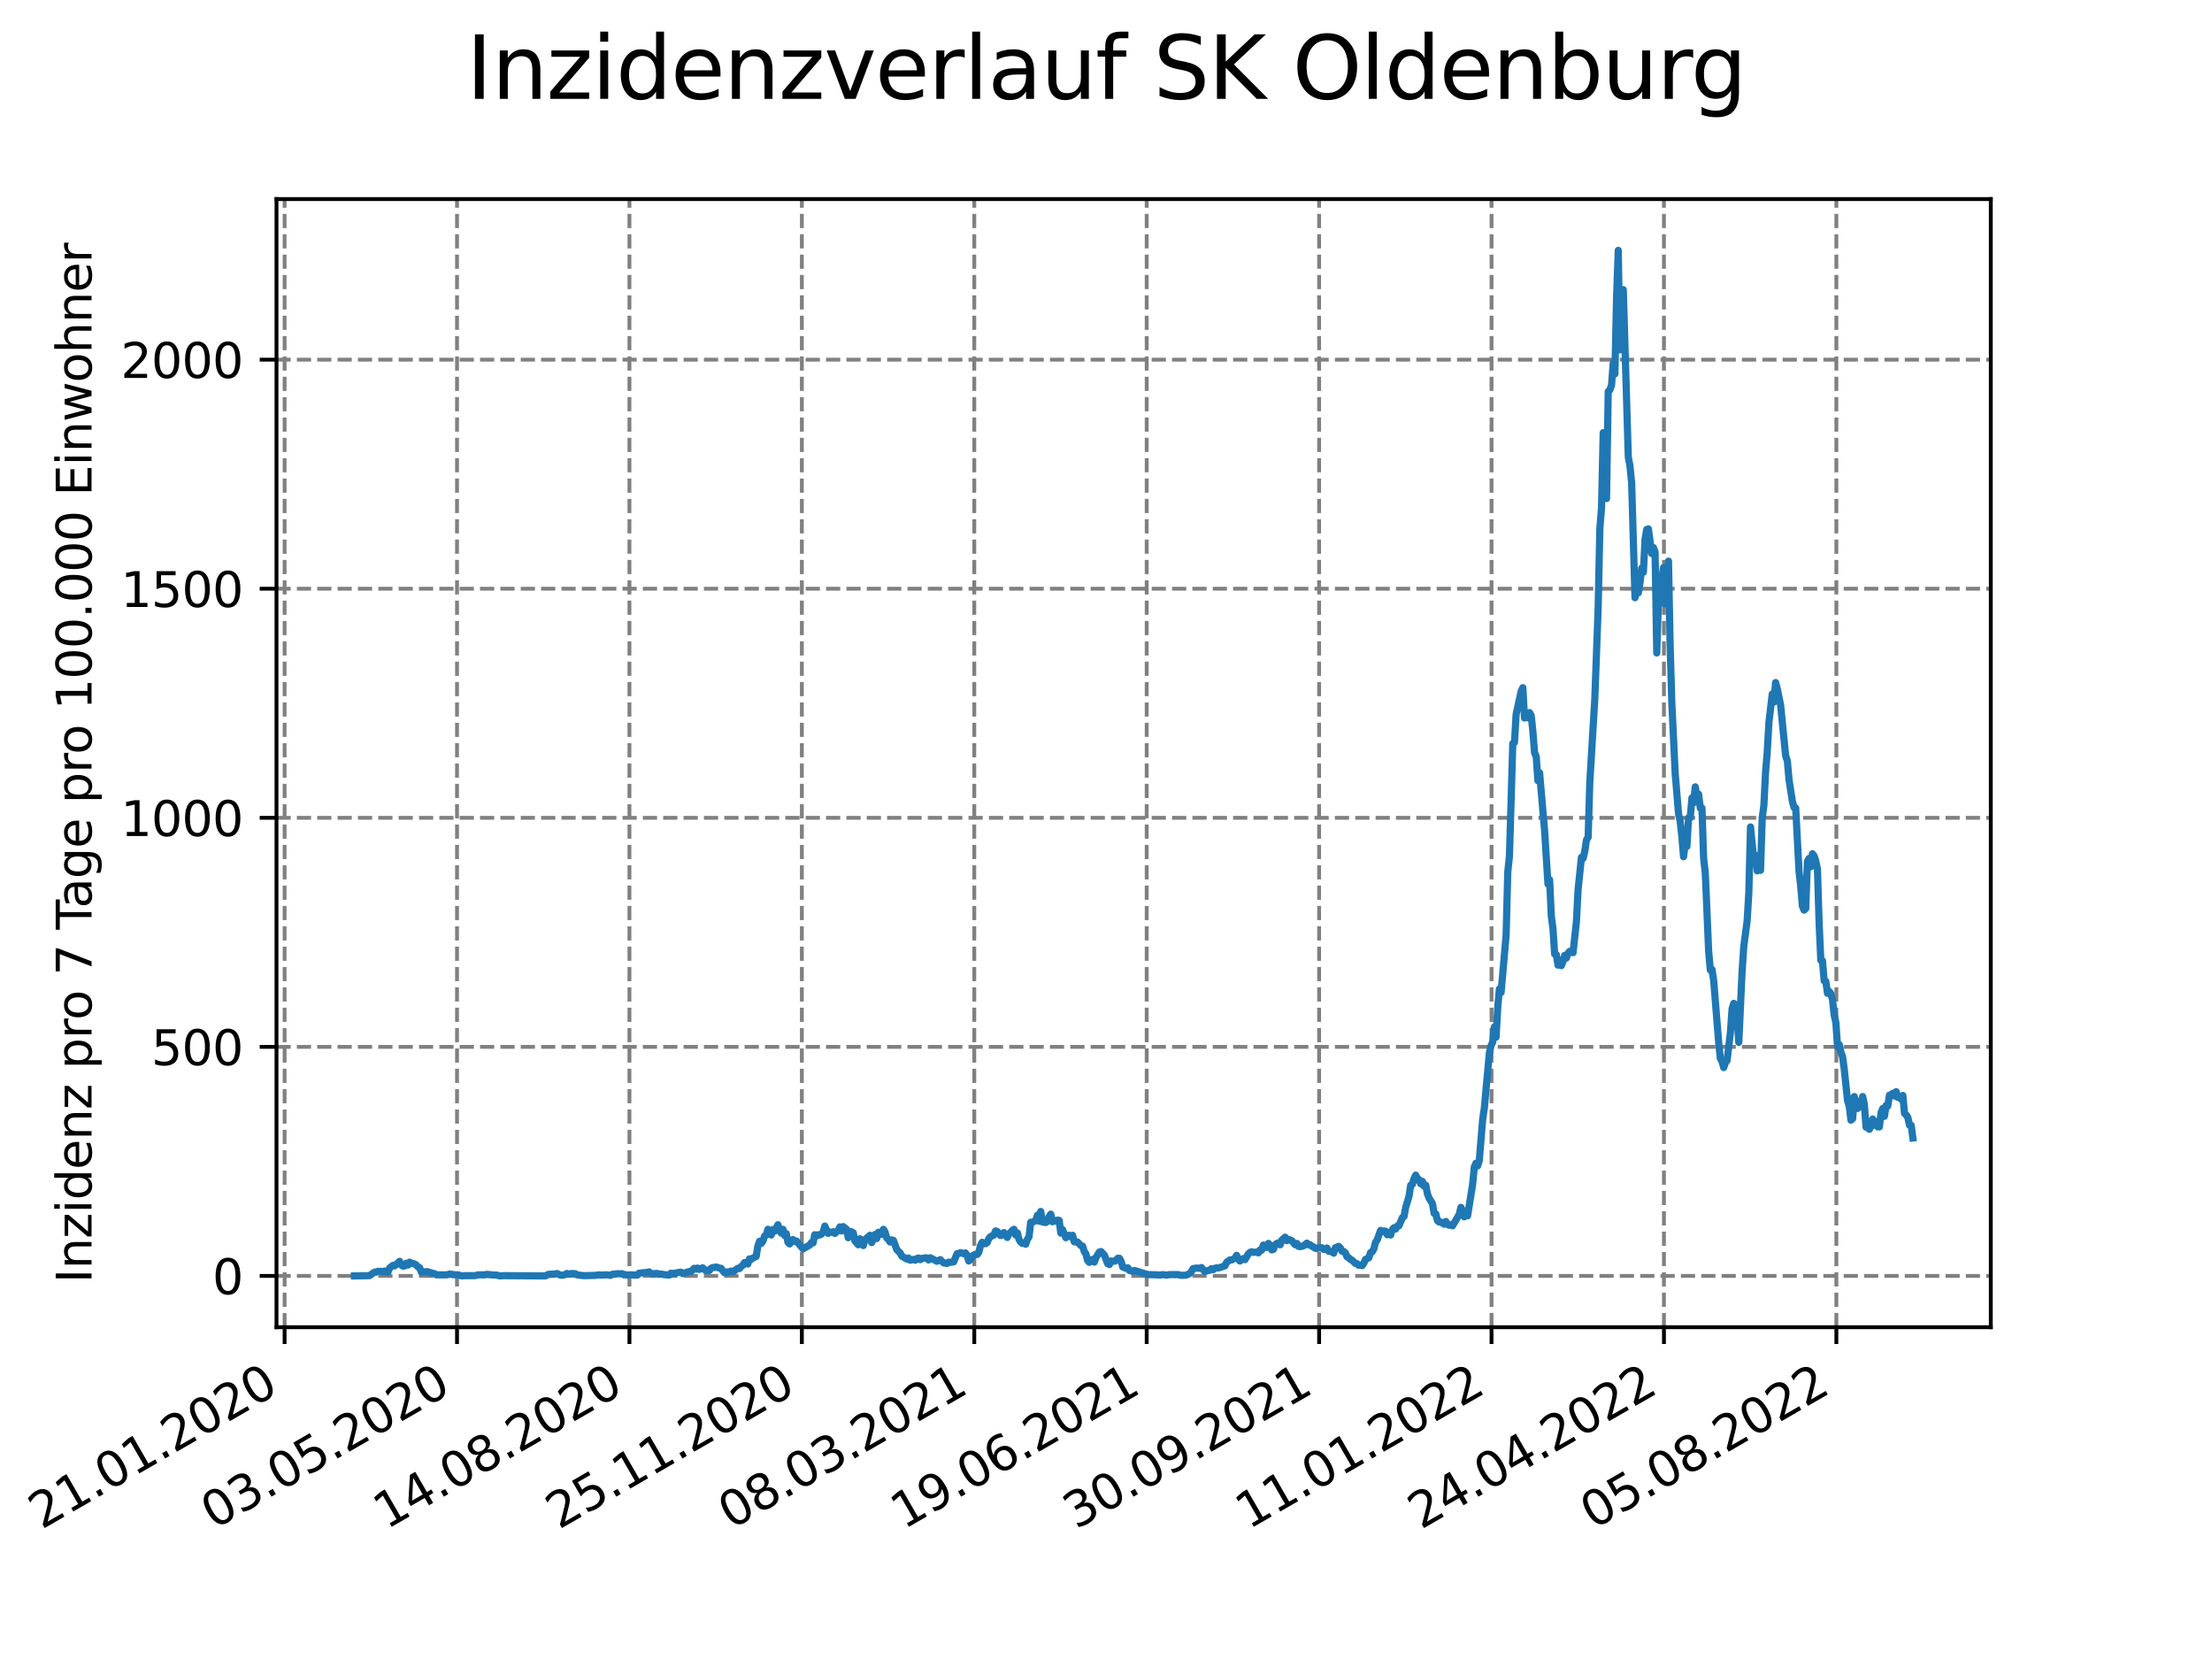 <?xml version="1.0" encoding="utf-8" standalone="no"?>
<!DOCTYPE svg PUBLIC "-//W3C//DTD SVG 1.1//EN"
  "http://www.w3.org/Graphics/SVG/1.1/DTD/svg11.dtd">
<svg xmlns:xlink="http://www.w3.org/1999/xlink" width="460.8pt" height="345.6pt" viewBox="0 0 460.8 345.6" xmlns="http://www.w3.org/2000/svg" version="1.1">
 <defs>
  <style type="text/css">*{stroke-linejoin: round; stroke-linecap: butt}</style>
 </defs>
 <g id="figure_1">
  <g id="patch_1">
   <path d="M 0 345.6 
L 460.8 345.6 
L 460.8 0 
L 0 0 
z
" style="fill: #ffffff"/>
  </g>
  <g id="axes_1">
   <g id="patch_2">
    <path d="M 57.6 276.48 
L 414.72 276.48 
L 414.72 41.472 
L 57.6 41.472 
z
" style="fill: #ffffff"/>
   </g>
   <g id="matplotlib.axis_1">
    <g id="xtick_1">
     <g id="line2d_1">
      <path d="M 59.288 276.48 
L 59.288 41.472 
" clip-path="url(#p165f1dd148)" style="fill: none; stroke-dasharray: 2.96,1.28; stroke-dashoffset: 0; stroke: #808080; stroke-width: 0.8"/>
     </g>
     <g id="line2d_2">
      <defs>
       <path id="md7898041f5" d="M 0 0 
L 0 3.5 
" style="stroke: #000000; stroke-width: 0.8"/>
      </defs>
      <g>
       <use xlink:href="#md7898041f5" x="59.288" y="276.48" style="stroke: #000000; stroke-width: 0.8"/>
      </g>
     </g>
     <g id="text_1">
      <!-- 21.01.2020 -->
      <g transform="translate(8.663 318.689) rotate(-30) scale(0.1 -0.1)">
       <defs>
        <path id="DejaVuSans-32" d="M 1228 531 
L 3431 531 
L 3431 0 
L 469 0 
L 469 531 
Q 828 903 1448 1529 
Q 2069 2156 2228 2338 
Q 2531 2678 2651 2914 
Q 2772 3150 2772 3378 
Q 2772 3750 2511 3984 
Q 2250 4219 1831 4219 
Q 1534 4219 1204 4116 
Q 875 4013 500 3803 
L 500 4441 
Q 881 4594 1212 4672 
Q 1544 4750 1819 4750 
Q 2544 4750 2975 4387 
Q 3406 4025 3406 3419 
Q 3406 3131 3298 2873 
Q 3191 2616 2906 2266 
Q 2828 2175 2409 1742 
Q 1991 1309 1228 531 
z
" transform="scale(0.016)"/>
        <path id="DejaVuSans-31" d="M 794 531 
L 1825 531 
L 1825 4091 
L 703 3866 
L 703 4441 
L 1819 4666 
L 2450 4666 
L 2450 531 
L 3481 531 
L 3481 0 
L 794 0 
L 794 531 
z
" transform="scale(0.016)"/>
        <path id="DejaVuSans-2e" d="M 684 794 
L 1344 794 
L 1344 0 
L 684 0 
L 684 794 
z
" transform="scale(0.016)"/>
        <path id="DejaVuSans-30" d="M 2034 4250 
Q 1547 4250 1301 3770 
Q 1056 3291 1056 2328 
Q 1056 1369 1301 889 
Q 1547 409 2034 409 
Q 2525 409 2770 889 
Q 3016 1369 3016 2328 
Q 3016 3291 2770 3770 
Q 2525 4250 2034 4250 
z
M 2034 4750 
Q 2819 4750 3233 4129 
Q 3647 3509 3647 2328 
Q 3647 1150 3233 529 
Q 2819 -91 2034 -91 
Q 1250 -91 836 529 
Q 422 1150 422 2328 
Q 422 3509 836 4129 
Q 1250 4750 2034 4750 
z
" transform="scale(0.016)"/>
       </defs>
       <use xlink:href="#DejaVuSans-32"/>
       <use xlink:href="#DejaVuSans-31" x="63.623"/>
       <use xlink:href="#DejaVuSans-2e" x="127.246"/>
       <use xlink:href="#DejaVuSans-30" x="159.033"/>
       <use xlink:href="#DejaVuSans-31" x="222.656"/>
       <use xlink:href="#DejaVuSans-2e" x="286.279"/>
       <use xlink:href="#DejaVuSans-32" x="318.066"/>
       <use xlink:href="#DejaVuSans-30" x="381.689"/>
       <use xlink:href="#DejaVuSans-32" x="445.312"/>
       <use xlink:href="#DejaVuSans-30" x="508.936"/>
      </g>
     </g>
    </g>
    <g id="xtick_2">
     <g id="line2d_3">
      <path d="M 95.206 276.48 
L 95.206 41.472 
" clip-path="url(#p165f1dd148)" style="fill: none; stroke-dasharray: 2.96,1.28; stroke-dashoffset: 0; stroke: #808080; stroke-width: 0.8"/>
     </g>
     <g id="line2d_4">
      <g>
       <use xlink:href="#md7898041f5" x="95.206" y="276.48" style="stroke: #000000; stroke-width: 0.8"/>
      </g>
     </g>
     <g id="text_2">
      <!-- 03.05.2020 -->
      <g transform="translate(44.581 318.689) rotate(-30) scale(0.1 -0.1)">
       <defs>
        <path id="DejaVuSans-33" d="M 2597 2516 
Q 3050 2419 3304 2112 
Q 3559 1806 3559 1356 
Q 3559 666 3084 287 
Q 2609 -91 1734 -91 
Q 1441 -91 1130 -33 
Q 819 25 488 141 
L 488 750 
Q 750 597 1062 519 
Q 1375 441 1716 441 
Q 2309 441 2620 675 
Q 2931 909 2931 1356 
Q 2931 1769 2642 2001 
Q 2353 2234 1838 2234 
L 1294 2234 
L 1294 2753 
L 1863 2753 
Q 2328 2753 2575 2939 
Q 2822 3125 2822 3475 
Q 2822 3834 2567 4026 
Q 2313 4219 1838 4219 
Q 1578 4219 1281 4162 
Q 984 4106 628 3988 
L 628 4550 
Q 988 4650 1302 4700 
Q 1616 4750 1894 4750 
Q 2613 4750 3031 4423 
Q 3450 4097 3450 3541 
Q 3450 3153 3228 2886 
Q 3006 2619 2597 2516 
z
" transform="scale(0.016)"/>
        <path id="DejaVuSans-35" d="M 691 4666 
L 3169 4666 
L 3169 4134 
L 1269 4134 
L 1269 2991 
Q 1406 3038 1543 3061 
Q 1681 3084 1819 3084 
Q 2600 3084 3056 2656 
Q 3513 2228 3513 1497 
Q 3513 744 3044 326 
Q 2575 -91 1722 -91 
Q 1428 -91 1123 -41 
Q 819 9 494 109 
L 494 744 
Q 775 591 1075 516 
Q 1375 441 1709 441 
Q 2250 441 2565 725 
Q 2881 1009 2881 1497 
Q 2881 1984 2565 2268 
Q 2250 2553 1709 2553 
Q 1456 2553 1204 2497 
Q 953 2441 691 2322 
L 691 4666 
z
" transform="scale(0.016)"/>
       </defs>
       <use xlink:href="#DejaVuSans-30"/>
       <use xlink:href="#DejaVuSans-33" x="63.623"/>
       <use xlink:href="#DejaVuSans-2e" x="127.246"/>
       <use xlink:href="#DejaVuSans-30" x="159.033"/>
       <use xlink:href="#DejaVuSans-35" x="222.656"/>
       <use xlink:href="#DejaVuSans-2e" x="286.279"/>
       <use xlink:href="#DejaVuSans-32" x="318.066"/>
       <use xlink:href="#DejaVuSans-30" x="381.689"/>
       <use xlink:href="#DejaVuSans-32" x="445.312"/>
       <use xlink:href="#DejaVuSans-30" x="508.936"/>
      </g>
     </g>
    </g>
    <g id="xtick_3">
     <g id="line2d_5">
      <path d="M 131.124 276.48 
L 131.124 41.472 
" clip-path="url(#p165f1dd148)" style="fill: none; stroke-dasharray: 2.96,1.28; stroke-dashoffset: 0; stroke: #808080; stroke-width: 0.8"/>
     </g>
     <g id="line2d_6">
      <g>
       <use xlink:href="#md7898041f5" x="131.124" y="276.48" style="stroke: #000000; stroke-width: 0.8"/>
      </g>
     </g>
     <g id="text_3">
      <!-- 14.08.2020 -->
      <g transform="translate(80.499 318.689) rotate(-30) scale(0.1 -0.1)">
       <defs>
        <path id="DejaVuSans-34" d="M 2419 4116 
L 825 1625 
L 2419 1625 
L 2419 4116 
z
M 2253 4666 
L 3047 4666 
L 3047 1625 
L 3713 1625 
L 3713 1100 
L 3047 1100 
L 3047 0 
L 2419 0 
L 2419 1100 
L 313 1100 
L 313 1709 
L 2253 4666 
z
" transform="scale(0.016)"/>
        <path id="DejaVuSans-38" d="M 2034 2216 
Q 1584 2216 1326 1975 
Q 1069 1734 1069 1313 
Q 1069 891 1326 650 
Q 1584 409 2034 409 
Q 2484 409 2743 651 
Q 3003 894 3003 1313 
Q 3003 1734 2745 1975 
Q 2488 2216 2034 2216 
z
M 1403 2484 
Q 997 2584 770 2862 
Q 544 3141 544 3541 
Q 544 4100 942 4425 
Q 1341 4750 2034 4750 
Q 2731 4750 3128 4425 
Q 3525 4100 3525 3541 
Q 3525 3141 3298 2862 
Q 3072 2584 2669 2484 
Q 3125 2378 3379 2068 
Q 3634 1759 3634 1313 
Q 3634 634 3220 271 
Q 2806 -91 2034 -91 
Q 1263 -91 848 271 
Q 434 634 434 1313 
Q 434 1759 690 2068 
Q 947 2378 1403 2484 
z
M 1172 3481 
Q 1172 3119 1398 2916 
Q 1625 2713 2034 2713 
Q 2441 2713 2670 2916 
Q 2900 3119 2900 3481 
Q 2900 3844 2670 4047 
Q 2441 4250 2034 4250 
Q 1625 4250 1398 4047 
Q 1172 3844 1172 3481 
z
" transform="scale(0.016)"/>
       </defs>
       <use xlink:href="#DejaVuSans-31"/>
       <use xlink:href="#DejaVuSans-34" x="63.623"/>
       <use xlink:href="#DejaVuSans-2e" x="127.246"/>
       <use xlink:href="#DejaVuSans-30" x="159.033"/>
       <use xlink:href="#DejaVuSans-38" x="222.656"/>
       <use xlink:href="#DejaVuSans-2e" x="286.279"/>
       <use xlink:href="#DejaVuSans-32" x="318.066"/>
       <use xlink:href="#DejaVuSans-30" x="381.689"/>
       <use xlink:href="#DejaVuSans-32" x="445.312"/>
       <use xlink:href="#DejaVuSans-30" x="508.936"/>
      </g>
     </g>
    </g>
    <g id="xtick_4">
     <g id="line2d_7">
      <path d="M 167.042 276.48 
L 167.042 41.472 
" clip-path="url(#p165f1dd148)" style="fill: none; stroke-dasharray: 2.96,1.28; stroke-dashoffset: 0; stroke: #808080; stroke-width: 0.8"/>
     </g>
     <g id="line2d_8">
      <g>
       <use xlink:href="#md7898041f5" x="167.042" y="276.48" style="stroke: #000000; stroke-width: 0.8"/>
      </g>
     </g>
     <g id="text_4">
      <!-- 25.11.2020 -->
      <g transform="translate(116.416 318.689) rotate(-30) scale(0.1 -0.1)">
       <use xlink:href="#DejaVuSans-32"/>
       <use xlink:href="#DejaVuSans-35" x="63.623"/>
       <use xlink:href="#DejaVuSans-2e" x="127.246"/>
       <use xlink:href="#DejaVuSans-31" x="159.033"/>
       <use xlink:href="#DejaVuSans-31" x="222.656"/>
       <use xlink:href="#DejaVuSans-2e" x="286.279"/>
       <use xlink:href="#DejaVuSans-32" x="318.066"/>
       <use xlink:href="#DejaVuSans-30" x="381.689"/>
       <use xlink:href="#DejaVuSans-32" x="445.312"/>
       <use xlink:href="#DejaVuSans-30" x="508.936"/>
      </g>
     </g>
    </g>
    <g id="xtick_5">
     <g id="line2d_9">
      <path d="M 202.959 276.48 
L 202.959 41.472 
" clip-path="url(#p165f1dd148)" style="fill: none; stroke-dasharray: 2.96,1.28; stroke-dashoffset: 0; stroke: #808080; stroke-width: 0.8"/>
     </g>
     <g id="line2d_10">
      <g>
       <use xlink:href="#md7898041f5" x="202.959" y="276.48" style="stroke: #000000; stroke-width: 0.8"/>
      </g>
     </g>
     <g id="text_5">
      <!-- 08.03.2021 -->
      <g transform="translate(152.334 318.689) rotate(-30) scale(0.1 -0.1)">
       <use xlink:href="#DejaVuSans-30"/>
       <use xlink:href="#DejaVuSans-38" x="63.623"/>
       <use xlink:href="#DejaVuSans-2e" x="127.246"/>
       <use xlink:href="#DejaVuSans-30" x="159.033"/>
       <use xlink:href="#DejaVuSans-33" x="222.656"/>
       <use xlink:href="#DejaVuSans-2e" x="286.279"/>
       <use xlink:href="#DejaVuSans-32" x="318.066"/>
       <use xlink:href="#DejaVuSans-30" x="381.689"/>
       <use xlink:href="#DejaVuSans-32" x="445.312"/>
       <use xlink:href="#DejaVuSans-31" x="508.936"/>
      </g>
     </g>
    </g>
    <g id="xtick_6">
     <g id="line2d_11">
      <path d="M 238.877 276.48 
L 238.877 41.472 
" clip-path="url(#p165f1dd148)" style="fill: none; stroke-dasharray: 2.96,1.28; stroke-dashoffset: 0; stroke: #808080; stroke-width: 0.8"/>
     </g>
     <g id="line2d_12">
      <g>
       <use xlink:href="#md7898041f5" x="238.877" y="276.48" style="stroke: #000000; stroke-width: 0.8"/>
      </g>
     </g>
     <g id="text_6">
      <!-- 19.06.2021 -->
      <g transform="translate(188.252 318.689) rotate(-30) scale(0.1 -0.1)">
       <defs>
        <path id="DejaVuSans-39" d="M 703 97 
L 703 672 
Q 941 559 1184 500 
Q 1428 441 1663 441 
Q 2288 441 2617 861 
Q 2947 1281 2994 2138 
Q 2813 1869 2534 1725 
Q 2256 1581 1919 1581 
Q 1219 1581 811 2004 
Q 403 2428 403 3163 
Q 403 3881 828 4315 
Q 1253 4750 1959 4750 
Q 2769 4750 3195 4129 
Q 3622 3509 3622 2328 
Q 3622 1225 3098 567 
Q 2575 -91 1691 -91 
Q 1453 -91 1209 -44 
Q 966 3 703 97 
z
M 1959 2075 
Q 2384 2075 2632 2365 
Q 2881 2656 2881 3163 
Q 2881 3666 2632 3958 
Q 2384 4250 1959 4250 
Q 1534 4250 1286 3958 
Q 1038 3666 1038 3163 
Q 1038 2656 1286 2365 
Q 1534 2075 1959 2075 
z
" transform="scale(0.016)"/>
        <path id="DejaVuSans-36" d="M 2113 2584 
Q 1688 2584 1439 2293 
Q 1191 2003 1191 1497 
Q 1191 994 1439 701 
Q 1688 409 2113 409 
Q 2538 409 2786 701 
Q 3034 994 3034 1497 
Q 3034 2003 2786 2293 
Q 2538 2584 2113 2584 
z
M 3366 4563 
L 3366 3988 
Q 3128 4100 2886 4159 
Q 2644 4219 2406 4219 
Q 1781 4219 1451 3797 
Q 1122 3375 1075 2522 
Q 1259 2794 1537 2939 
Q 1816 3084 2150 3084 
Q 2853 3084 3261 2657 
Q 3669 2231 3669 1497 
Q 3669 778 3244 343 
Q 2819 -91 2113 -91 
Q 1303 -91 875 529 
Q 447 1150 447 2328 
Q 447 3434 972 4092 
Q 1497 4750 2381 4750 
Q 2619 4750 2861 4703 
Q 3103 4656 3366 4563 
z
" transform="scale(0.016)"/>
       </defs>
       <use xlink:href="#DejaVuSans-31"/>
       <use xlink:href="#DejaVuSans-39" x="63.623"/>
       <use xlink:href="#DejaVuSans-2e" x="127.246"/>
       <use xlink:href="#DejaVuSans-30" x="159.033"/>
       <use xlink:href="#DejaVuSans-36" x="222.656"/>
       <use xlink:href="#DejaVuSans-2e" x="286.279"/>
       <use xlink:href="#DejaVuSans-32" x="318.066"/>
       <use xlink:href="#DejaVuSans-30" x="381.689"/>
       <use xlink:href="#DejaVuSans-32" x="445.312"/>
       <use xlink:href="#DejaVuSans-31" x="508.936"/>
      </g>
     </g>
    </g>
    <g id="xtick_7">
     <g id="line2d_13">
      <path d="M 274.795 276.48 
L 274.795 41.472 
" clip-path="url(#p165f1dd148)" style="fill: none; stroke-dasharray: 2.96,1.28; stroke-dashoffset: 0; stroke: #808080; stroke-width: 0.8"/>
     </g>
     <g id="line2d_14">
      <g>
       <use xlink:href="#md7898041f5" x="274.795" y="276.48" style="stroke: #000000; stroke-width: 0.8"/>
      </g>
     </g>
     <g id="text_7">
      <!-- 30.09.2021 -->
      <g transform="translate(224.17 318.689) rotate(-30) scale(0.1 -0.1)">
       <use xlink:href="#DejaVuSans-33"/>
       <use xlink:href="#DejaVuSans-30" x="63.623"/>
       <use xlink:href="#DejaVuSans-2e" x="127.246"/>
       <use xlink:href="#DejaVuSans-30" x="159.033"/>
       <use xlink:href="#DejaVuSans-39" x="222.656"/>
       <use xlink:href="#DejaVuSans-2e" x="286.279"/>
       <use xlink:href="#DejaVuSans-32" x="318.066"/>
       <use xlink:href="#DejaVuSans-30" x="381.689"/>
       <use xlink:href="#DejaVuSans-32" x="445.312"/>
       <use xlink:href="#DejaVuSans-31" x="508.936"/>
      </g>
     </g>
    </g>
    <g id="xtick_8">
     <g id="line2d_15">
      <path d="M 310.713 276.48 
L 310.713 41.472 
" clip-path="url(#p165f1dd148)" style="fill: none; stroke-dasharray: 2.96,1.28; stroke-dashoffset: 0; stroke: #808080; stroke-width: 0.8"/>
     </g>
     <g id="line2d_16">
      <g>
       <use xlink:href="#md7898041f5" x="310.713" y="276.48" style="stroke: #000000; stroke-width: 0.8"/>
      </g>
     </g>
     <g id="text_8">
      <!-- 11.01.2022 -->
      <g transform="translate(260.087 318.689) rotate(-30) scale(0.1 -0.1)">
       <use xlink:href="#DejaVuSans-31"/>
       <use xlink:href="#DejaVuSans-31" x="63.623"/>
       <use xlink:href="#DejaVuSans-2e" x="127.246"/>
       <use xlink:href="#DejaVuSans-30" x="159.033"/>
       <use xlink:href="#DejaVuSans-31" x="222.656"/>
       <use xlink:href="#DejaVuSans-2e" x="286.279"/>
       <use xlink:href="#DejaVuSans-32" x="318.066"/>
       <use xlink:href="#DejaVuSans-30" x="381.689"/>
       <use xlink:href="#DejaVuSans-32" x="445.312"/>
       <use xlink:href="#DejaVuSans-32" x="508.936"/>
      </g>
     </g>
    </g>
    <g id="xtick_9">
     <g id="line2d_17">
      <path d="M 346.63 276.48 
L 346.63 41.472 
" clip-path="url(#p165f1dd148)" style="fill: none; stroke-dasharray: 2.96,1.28; stroke-dashoffset: 0; stroke: #808080; stroke-width: 0.8"/>
     </g>
     <g id="line2d_18">
      <g>
       <use xlink:href="#md7898041f5" x="346.63" y="276.48" style="stroke: #000000; stroke-width: 0.8"/>
      </g>
     </g>
     <g id="text_9">
      <!-- 24.04.2022 -->
      <g transform="translate(296.005 318.689) rotate(-30) scale(0.1 -0.1)">
       <use xlink:href="#DejaVuSans-32"/>
       <use xlink:href="#DejaVuSans-34" x="63.623"/>
       <use xlink:href="#DejaVuSans-2e" x="127.246"/>
       <use xlink:href="#DejaVuSans-30" x="159.033"/>
       <use xlink:href="#DejaVuSans-34" x="222.656"/>
       <use xlink:href="#DejaVuSans-2e" x="286.279"/>
       <use xlink:href="#DejaVuSans-32" x="318.066"/>
       <use xlink:href="#DejaVuSans-30" x="381.689"/>
       <use xlink:href="#DejaVuSans-32" x="445.312"/>
       <use xlink:href="#DejaVuSans-32" x="508.936"/>
      </g>
     </g>
    </g>
    <g id="xtick_10">
     <g id="line2d_19">
      <path d="M 382.548 276.48 
L 382.548 41.472 
" clip-path="url(#p165f1dd148)" style="fill: none; stroke-dasharray: 2.96,1.28; stroke-dashoffset: 0; stroke: #808080; stroke-width: 0.8"/>
     </g>
     <g id="line2d_20">
      <g>
       <use xlink:href="#md7898041f5" x="382.548" y="276.48" style="stroke: #000000; stroke-width: 0.8"/>
      </g>
     </g>
     <g id="text_10">
      <!-- 05.08.2022 -->
      <g transform="translate(331.923 318.689) rotate(-30) scale(0.1 -0.1)">
       <use xlink:href="#DejaVuSans-30"/>
       <use xlink:href="#DejaVuSans-35" x="63.623"/>
       <use xlink:href="#DejaVuSans-2e" x="127.246"/>
       <use xlink:href="#DejaVuSans-30" x="159.033"/>
       <use xlink:href="#DejaVuSans-38" x="222.656"/>
       <use xlink:href="#DejaVuSans-2e" x="286.279"/>
       <use xlink:href="#DejaVuSans-32" x="318.066"/>
       <use xlink:href="#DejaVuSans-30" x="381.689"/>
       <use xlink:href="#DejaVuSans-32" x="445.312"/>
       <use xlink:href="#DejaVuSans-32" x="508.936"/>
      </g>
     </g>
    </g>
   </g>
   <g id="matplotlib.axis_2">
    <g id="ytick_1">
     <g id="line2d_21">
      <path d="M 57.6 265.798 
L 414.72 265.798 
" clip-path="url(#p165f1dd148)" style="fill: none; stroke-dasharray: 2.96,1.28; stroke-dashoffset: 0; stroke: #808080; stroke-width: 0.8"/>
     </g>
     <g id="line2d_22">
      <defs>
       <path id="mfc5f984fec" d="M 0 0 
L -3.5 0 
" style="stroke: #000000; stroke-width: 0.8"/>
      </defs>
      <g>
       <use xlink:href="#mfc5f984fec" x="57.6" y="265.798" style="stroke: #000000; stroke-width: 0.8"/>
      </g>
     </g>
     <g id="text_11">
      <!-- 0 -->
      <g transform="translate(44.237 269.597) scale(0.1 -0.1)">
       <use xlink:href="#DejaVuSans-30"/>
      </g>
     </g>
    </g>
    <g id="ytick_2">
     <g id="line2d_23">
      <path d="M 57.6 218.08 
L 414.72 218.08 
" clip-path="url(#p165f1dd148)" style="fill: none; stroke-dasharray: 2.96,1.28; stroke-dashoffset: 0; stroke: #808080; stroke-width: 0.8"/>
     </g>
     <g id="line2d_24">
      <g>
       <use xlink:href="#mfc5f984fec" x="57.6" y="218.08" style="stroke: #000000; stroke-width: 0.8"/>
      </g>
     </g>
     <g id="text_12">
      <!-- 500 -->
      <g transform="translate(31.512 221.879) scale(0.1 -0.1)">
       <use xlink:href="#DejaVuSans-35"/>
       <use xlink:href="#DejaVuSans-30" x="63.623"/>
       <use xlink:href="#DejaVuSans-30" x="127.246"/>
      </g>
     </g>
    </g>
    <g id="ytick_3">
     <g id="line2d_25">
      <path d="M 57.6 170.363 
L 414.72 170.363 
" clip-path="url(#p165f1dd148)" style="fill: none; stroke-dasharray: 2.96,1.28; stroke-dashoffset: 0; stroke: #808080; stroke-width: 0.8"/>
     </g>
     <g id="line2d_26">
      <g>
       <use xlink:href="#mfc5f984fec" x="57.6" y="170.363" style="stroke: #000000; stroke-width: 0.8"/>
      </g>
     </g>
     <g id="text_13">
      <!-- 1000 -->
      <g transform="translate(25.15 174.162) scale(0.1 -0.1)">
       <use xlink:href="#DejaVuSans-31"/>
       <use xlink:href="#DejaVuSans-30" x="63.623"/>
       <use xlink:href="#DejaVuSans-30" x="127.246"/>
       <use xlink:href="#DejaVuSans-30" x="190.869"/>
      </g>
     </g>
    </g>
    <g id="ytick_4">
     <g id="line2d_27">
      <path d="M 57.6 122.645 
L 414.72 122.645 
" clip-path="url(#p165f1dd148)" style="fill: none; stroke-dasharray: 2.96,1.28; stroke-dashoffset: 0; stroke: #808080; stroke-width: 0.8"/>
     </g>
     <g id="line2d_28">
      <g>
       <use xlink:href="#mfc5f984fec" x="57.6" y="122.645" style="stroke: #000000; stroke-width: 0.8"/>
      </g>
     </g>
     <g id="text_14">
      <!-- 1500 -->
      <g transform="translate(25.15 126.444) scale(0.1 -0.1)">
       <use xlink:href="#DejaVuSans-31"/>
       <use xlink:href="#DejaVuSans-35" x="63.623"/>
       <use xlink:href="#DejaVuSans-30" x="127.246"/>
       <use xlink:href="#DejaVuSans-30" x="190.869"/>
      </g>
     </g>
    </g>
    <g id="ytick_5">
     <g id="line2d_29">
      <path d="M 57.6 74.927 
L 414.72 74.927 
" clip-path="url(#p165f1dd148)" style="fill: none; stroke-dasharray: 2.96,1.28; stroke-dashoffset: 0; stroke: #808080; stroke-width: 0.8"/>
     </g>
     <g id="line2d_30">
      <g>
       <use xlink:href="#mfc5f984fec" x="57.6" y="74.927" style="stroke: #000000; stroke-width: 0.8"/>
      </g>
     </g>
     <g id="text_15">
      <!-- 2000 -->
      <g transform="translate(25.15 78.727) scale(0.1 -0.1)">
       <use xlink:href="#DejaVuSans-32"/>
       <use xlink:href="#DejaVuSans-30" x="63.623"/>
       <use xlink:href="#DejaVuSans-30" x="127.246"/>
       <use xlink:href="#DejaVuSans-30" x="190.869"/>
      </g>
     </g>
    </g>
    <g id="text_16">
     <!-- Inzidenz pro 7 Tage pro 100.000 Einwohner -->
     <g transform="translate(19.07 267.301) rotate(-90) scale(0.1 -0.1)">
      <defs>
       <path id="DejaVuSans-49" d="M 628 4666 
L 1259 4666 
L 1259 0 
L 628 0 
L 628 4666 
z
" transform="scale(0.016)"/>
       <path id="DejaVuSans-6e" d="M 3513 2113 
L 3513 0 
L 2938 0 
L 2938 2094 
Q 2938 2591 2744 2837 
Q 2550 3084 2163 3084 
Q 1697 3084 1428 2787 
Q 1159 2491 1159 1978 
L 1159 0 
L 581 0 
L 581 3500 
L 1159 3500 
L 1159 2956 
Q 1366 3272 1645 3428 
Q 1925 3584 2291 3584 
Q 2894 3584 3203 3211 
Q 3513 2838 3513 2113 
z
" transform="scale(0.016)"/>
       <path id="DejaVuSans-7a" d="M 353 3500 
L 3084 3500 
L 3084 2975 
L 922 459 
L 3084 459 
L 3084 0 
L 275 0 
L 275 525 
L 2438 3041 
L 353 3041 
L 353 3500 
z
" transform="scale(0.016)"/>
       <path id="DejaVuSans-69" d="M 603 3500 
L 1178 3500 
L 1178 0 
L 603 0 
L 603 3500 
z
M 603 4863 
L 1178 4863 
L 1178 4134 
L 603 4134 
L 603 4863 
z
" transform="scale(0.016)"/>
       <path id="DejaVuSans-64" d="M 2906 2969 
L 2906 4863 
L 3481 4863 
L 3481 0 
L 2906 0 
L 2906 525 
Q 2725 213 2448 61 
Q 2172 -91 1784 -91 
Q 1150 -91 751 415 
Q 353 922 353 1747 
Q 353 2572 751 3078 
Q 1150 3584 1784 3584 
Q 2172 3584 2448 3432 
Q 2725 3281 2906 2969 
z
M 947 1747 
Q 947 1113 1208 752 
Q 1469 391 1925 391 
Q 2381 391 2643 752 
Q 2906 1113 2906 1747 
Q 2906 2381 2643 2742 
Q 2381 3103 1925 3103 
Q 1469 3103 1208 2742 
Q 947 2381 947 1747 
z
" transform="scale(0.016)"/>
       <path id="DejaVuSans-65" d="M 3597 1894 
L 3597 1613 
L 953 1613 
Q 991 1019 1311 708 
Q 1631 397 2203 397 
Q 2534 397 2845 478 
Q 3156 559 3463 722 
L 3463 178 
Q 3153 47 2828 -22 
Q 2503 -91 2169 -91 
Q 1331 -91 842 396 
Q 353 884 353 1716 
Q 353 2575 817 3079 
Q 1281 3584 2069 3584 
Q 2775 3584 3186 3129 
Q 3597 2675 3597 1894 
z
M 3022 2063 
Q 3016 2534 2758 2815 
Q 2500 3097 2075 3097 
Q 1594 3097 1305 2825 
Q 1016 2553 972 2059 
L 3022 2063 
z
" transform="scale(0.016)"/>
       <path id="DejaVuSans-20" transform="scale(0.016)"/>
       <path id="DejaVuSans-70" d="M 1159 525 
L 1159 -1331 
L 581 -1331 
L 581 3500 
L 1159 3500 
L 1159 2969 
Q 1341 3281 1617 3432 
Q 1894 3584 2278 3584 
Q 2916 3584 3314 3078 
Q 3713 2572 3713 1747 
Q 3713 922 3314 415 
Q 2916 -91 2278 -91 
Q 1894 -91 1617 61 
Q 1341 213 1159 525 
z
M 3116 1747 
Q 3116 2381 2855 2742 
Q 2594 3103 2138 3103 
Q 1681 3103 1420 2742 
Q 1159 2381 1159 1747 
Q 1159 1113 1420 752 
Q 1681 391 2138 391 
Q 2594 391 2855 752 
Q 3116 1113 3116 1747 
z
" transform="scale(0.016)"/>
       <path id="DejaVuSans-72" d="M 2631 2963 
Q 2534 3019 2420 3045 
Q 2306 3072 2169 3072 
Q 1681 3072 1420 2755 
Q 1159 2438 1159 1844 
L 1159 0 
L 581 0 
L 581 3500 
L 1159 3500 
L 1159 2956 
Q 1341 3275 1631 3429 
Q 1922 3584 2338 3584 
Q 2397 3584 2469 3576 
Q 2541 3569 2628 3553 
L 2631 2963 
z
" transform="scale(0.016)"/>
       <path id="DejaVuSans-6f" d="M 1959 3097 
Q 1497 3097 1228 2736 
Q 959 2375 959 1747 
Q 959 1119 1226 758 
Q 1494 397 1959 397 
Q 2419 397 2687 759 
Q 2956 1122 2956 1747 
Q 2956 2369 2687 2733 
Q 2419 3097 1959 3097 
z
M 1959 3584 
Q 2709 3584 3137 3096 
Q 3566 2609 3566 1747 
Q 3566 888 3137 398 
Q 2709 -91 1959 -91 
Q 1206 -91 779 398 
Q 353 888 353 1747 
Q 353 2609 779 3096 
Q 1206 3584 1959 3584 
z
" transform="scale(0.016)"/>
       <path id="DejaVuSans-37" d="M 525 4666 
L 3525 4666 
L 3525 4397 
L 1831 0 
L 1172 0 
L 2766 4134 
L 525 4134 
L 525 4666 
z
" transform="scale(0.016)"/>
       <path id="DejaVuSans-54" d="M -19 4666 
L 3928 4666 
L 3928 4134 
L 2272 4134 
L 2272 0 
L 1638 0 
L 1638 4134 
L -19 4134 
L -19 4666 
z
" transform="scale(0.016)"/>
       <path id="DejaVuSans-61" d="M 2194 1759 
Q 1497 1759 1228 1600 
Q 959 1441 959 1056 
Q 959 750 1161 570 
Q 1363 391 1709 391 
Q 2188 391 2477 730 
Q 2766 1069 2766 1631 
L 2766 1759 
L 2194 1759 
z
M 3341 1997 
L 3341 0 
L 2766 0 
L 2766 531 
Q 2569 213 2275 61 
Q 1981 -91 1556 -91 
Q 1019 -91 701 211 
Q 384 513 384 1019 
Q 384 1609 779 1909 
Q 1175 2209 1959 2209 
L 2766 2209 
L 2766 2266 
Q 2766 2663 2505 2880 
Q 2244 3097 1772 3097 
Q 1472 3097 1187 3025 
Q 903 2953 641 2809 
L 641 3341 
Q 956 3463 1253 3523 
Q 1550 3584 1831 3584 
Q 2591 3584 2966 3190 
Q 3341 2797 3341 1997 
z
" transform="scale(0.016)"/>
       <path id="DejaVuSans-67" d="M 2906 1791 
Q 2906 2416 2648 2759 
Q 2391 3103 1925 3103 
Q 1463 3103 1205 2759 
Q 947 2416 947 1791 
Q 947 1169 1205 825 
Q 1463 481 1925 481 
Q 2391 481 2648 825 
Q 2906 1169 2906 1791 
z
M 3481 434 
Q 3481 -459 3084 -895 
Q 2688 -1331 1869 -1331 
Q 1566 -1331 1297 -1286 
Q 1028 -1241 775 -1147 
L 775 -588 
Q 1028 -725 1275 -790 
Q 1522 -856 1778 -856 
Q 2344 -856 2625 -561 
Q 2906 -266 2906 331 
L 2906 616 
Q 2728 306 2450 153 
Q 2172 0 1784 0 
Q 1141 0 747 490 
Q 353 981 353 1791 
Q 353 2603 747 3093 
Q 1141 3584 1784 3584 
Q 2172 3584 2450 3431 
Q 2728 3278 2906 2969 
L 2906 3500 
L 3481 3500 
L 3481 434 
z
" transform="scale(0.016)"/>
       <path id="DejaVuSans-45" d="M 628 4666 
L 3578 4666 
L 3578 4134 
L 1259 4134 
L 1259 2753 
L 3481 2753 
L 3481 2222 
L 1259 2222 
L 1259 531 
L 3634 531 
L 3634 0 
L 628 0 
L 628 4666 
z
" transform="scale(0.016)"/>
       <path id="DejaVuSans-77" d="M 269 3500 
L 844 3500 
L 1563 769 
L 2278 3500 
L 2956 3500 
L 3675 769 
L 4391 3500 
L 4966 3500 
L 4050 0 
L 3372 0 
L 2619 2869 
L 1863 0 
L 1184 0 
L 269 3500 
z
" transform="scale(0.016)"/>
       <path id="DejaVuSans-68" d="M 3513 2113 
L 3513 0 
L 2938 0 
L 2938 2094 
Q 2938 2591 2744 2837 
Q 2550 3084 2163 3084 
Q 1697 3084 1428 2787 
Q 1159 2491 1159 1978 
L 1159 0 
L 581 0 
L 581 4863 
L 1159 4863 
L 1159 2956 
Q 1366 3272 1645 3428 
Q 1925 3584 2291 3584 
Q 2894 3584 3203 3211 
Q 3513 2838 3513 2113 
z
" transform="scale(0.016)"/>
      </defs>
      <use xlink:href="#DejaVuSans-49"/>
      <use xlink:href="#DejaVuSans-6e" x="29.492"/>
      <use xlink:href="#DejaVuSans-7a" x="92.871"/>
      <use xlink:href="#DejaVuSans-69" x="145.361"/>
      <use xlink:href="#DejaVuSans-64" x="173.145"/>
      <use xlink:href="#DejaVuSans-65" x="236.621"/>
      <use xlink:href="#DejaVuSans-6e" x="298.145"/>
      <use xlink:href="#DejaVuSans-7a" x="361.523"/>
      <use xlink:href="#DejaVuSans-20" x="414.014"/>
      <use xlink:href="#DejaVuSans-70" x="445.801"/>
      <use xlink:href="#DejaVuSans-72" x="509.277"/>
      <use xlink:href="#DejaVuSans-6f" x="548.141"/>
      <use xlink:href="#DejaVuSans-20" x="609.322"/>
      <use xlink:href="#DejaVuSans-37" x="641.109"/>
      <use xlink:href="#DejaVuSans-20" x="704.732"/>
      <use xlink:href="#DejaVuSans-54" x="736.52"/>
      <use xlink:href="#DejaVuSans-61" x="781.104"/>
      <use xlink:href="#DejaVuSans-67" x="842.383"/>
      <use xlink:href="#DejaVuSans-65" x="905.859"/>
      <use xlink:href="#DejaVuSans-20" x="967.383"/>
      <use xlink:href="#DejaVuSans-70" x="999.17"/>
      <use xlink:href="#DejaVuSans-72" x="1062.646"/>
      <use xlink:href="#DejaVuSans-6f" x="1101.51"/>
      <use xlink:href="#DejaVuSans-20" x="1162.691"/>
      <use xlink:href="#DejaVuSans-31" x="1194.479"/>
      <use xlink:href="#DejaVuSans-30" x="1258.102"/>
      <use xlink:href="#DejaVuSans-30" x="1321.725"/>
      <use xlink:href="#DejaVuSans-2e" x="1385.348"/>
      <use xlink:href="#DejaVuSans-30" x="1417.135"/>
      <use xlink:href="#DejaVuSans-30" x="1480.758"/>
      <use xlink:href="#DejaVuSans-30" x="1544.381"/>
      <use xlink:href="#DejaVuSans-20" x="1608.004"/>
      <use xlink:href="#DejaVuSans-45" x="1639.791"/>
      <use xlink:href="#DejaVuSans-69" x="1702.975"/>
      <use xlink:href="#DejaVuSans-6e" x="1730.758"/>
      <use xlink:href="#DejaVuSans-77" x="1794.137"/>
      <use xlink:href="#DejaVuSans-6f" x="1875.924"/>
      <use xlink:href="#DejaVuSans-68" x="1937.105"/>
      <use xlink:href="#DejaVuSans-6e" x="2000.484"/>
      <use xlink:href="#DejaVuSans-65" x="2063.863"/>
      <use xlink:href="#DejaVuSans-72" x="2125.387"/>
     </g>
    </g>
   </g>
   <g id="line2d_31">
    <path d="M 73.833 265.798 
L 76.971 265.741 
L 78.017 265.008 
L 78.366 265.008 
L 78.715 264.838 
L 79.412 264.838 
L 79.761 264.951 
L 80.11 264.782 
L 80.458 265.008 
L 80.807 265.008 
L 81.156 264.161 
L 81.853 263.596 
L 82.202 263.709 
L 83.248 262.75 
L 83.597 263.54 
L 83.945 263.766 
L 84.294 263.709 
L 84.643 263.145 
L 84.992 263.54 
L 85.34 262.919 
L 85.689 263.145 
L 86.387 263.314 
L 86.735 263.54 
L 87.084 263.935 
L 87.433 264.104 
L 87.781 265.008 
L 88.479 264.951 
L 88.828 264.895 
L 89.176 264.951 
L 89.874 265.177 
L 90.571 265.346 
L 90.92 265.572 
L 93.012 265.572 
L 93.71 265.403 
L 94.407 265.516 
L 95.104 265.572 
L 95.453 265.572 
L 96.151 265.798 
L 96.848 265.741 
L 98.94 265.741 
L 99.638 265.572 
L 101.033 265.572 
L 101.381 265.459 
L 102.427 265.572 
L 103.474 265.628 
L 104.171 265.798 
L 104.868 265.741 
L 113.586 265.798 
L 114.284 265.459 
L 115.679 265.403 
L 116.027 265.29 
L 116.725 265.628 
L 117.422 265.628 
L 118.12 265.29 
L 118.468 265.403 
L 119.166 265.29 
L 119.863 265.346 
L 120.212 265.572 
L 121.607 265.741 
L 124.048 265.685 
L 124.745 265.572 
L 125.443 265.628 
L 126.14 265.572 
L 126.489 265.572 
L 127.186 265.685 
L 127.535 265.459 
L 128.581 265.346 
L 129.627 265.346 
L 129.976 265.572 
L 130.325 265.516 
L 130.673 265.628 
L 131.371 265.572 
L 132.766 265.628 
L 133.114 265.233 
L 134.161 265.12 
L 134.509 265.12 
L 135.207 264.951 
L 135.555 265.233 
L 135.904 265.346 
L 136.602 265.29 
L 136.95 265.29 
L 137.299 265.459 
L 137.648 265.403 
L 138.345 265.516 
L 139.391 265.628 
L 139.74 265.233 
L 140.437 265.29 
L 141.135 265.12 
L 141.832 265.008 
L 142.181 265.29 
L 143.576 264.895 
L 143.925 264.895 
L 144.622 264.217 
L 144.971 264.387 
L 145.319 264.161 
L 145.668 264.443 
L 146.366 264.104 
L 147.063 264.725 
L 147.412 264.612 
L 147.761 264.669 
L 148.109 264.217 
L 148.458 264.048 
L 148.807 264.048 
L 149.155 263.935 
L 149.853 264.161 
L 150.202 264.217 
L 150.899 265.12 
L 151.248 265.177 
L 151.596 264.951 
L 151.945 264.951 
L 152.294 264.782 
L 152.643 264.951 
L 153.689 264.217 
L 154.037 264.274 
L 154.386 263.822 
L 154.735 263.596 
L 155.084 263.032 
L 155.432 262.976 
L 155.781 263.314 
L 156.13 262.242 
L 156.478 262.355 
L 156.827 262.072 
L 157.525 261.734 
L 157.873 259.589 
L 158.222 258.573 
L 158.571 259.024 
L 158.919 258.573 
L 159.268 257.5 
L 159.617 257.275 
L 159.966 256.089 
L 160.663 257.275 
L 161.012 256.146 
L 161.36 256.484 
L 162.058 255.13 
L 162.407 256.372 
L 162.755 256.88 
L 163.104 256.089 
L 163.453 257.388 
L 163.801 256.992 
L 164.15 258.799 
L 164.499 259.137 
L 165.196 258.234 
L 165.545 258.629 
L 165.894 258.516 
L 167.289 260.153 
L 168.683 259.363 
L 169.032 258.855 
L 169.381 258.912 
L 169.73 257.218 
L 170.078 257.5 
L 170.427 257.218 
L 170.776 257.275 
L 171.124 257.105 
L 171.473 256.654 
L 171.822 255.412 
L 172.519 256.936 
L 172.868 256.654 
L 173.217 256.71 
L 173.565 256.597 
L 173.914 256.936 
L 174.612 256.315 
L 174.96 255.581 
L 175.309 256.428 
L 175.658 255.525 
L 176.355 256.089 
L 176.704 257.839 
L 177.053 256.541 
L 177.401 256.597 
L 177.75 256.823 
L 178.099 258.516 
L 178.796 259.307 
L 179.145 258.065 
L 179.494 259.194 
L 179.842 259.476 
L 180.191 258.234 
L 181.237 257.331 
L 181.586 258.855 
L 181.935 258.234 
L 182.283 257.162 
L 182.632 258.008 
L 182.981 256.71 
L 183.33 257.049 
L 183.678 257.162 
L 184.027 256.089 
L 184.376 256.654 
L 184.724 257.896 
L 185.073 258.178 
L 185.422 258.742 
L 185.771 258.291 
L 186.119 258.404 
L 186.817 260.323 
L 187.514 261 
L 187.863 261.677 
L 188.909 262.298 
L 189.258 262.072 
L 189.606 262.524 
L 190.304 262.355 
L 190.653 262.524 
L 191.001 262.185 
L 191.35 262.072 
L 191.699 262.411 
L 192.047 262.129 
L 192.396 262.129 
L 192.745 262.016 
L 193.094 262.072 
L 193.442 262.468 
L 193.791 262.016 
L 195.186 262.75 
L 195.883 262.411 
L 196.581 263.088 
L 197.278 263.201 
L 197.627 262.919 
L 197.976 262.976 
L 198.673 262.863 
L 199.37 261.169 
L 199.719 261.113 
L 200.068 260.944 
L 200.765 261.169 
L 201.114 261 
L 201.463 261.508 
L 201.811 262.693 
L 202.16 262.411 
L 202.509 261.677 
L 203.206 261.282 
L 203.555 261.339 
L 203.904 260.887 
L 204.252 259.476 
L 204.601 258.799 
L 204.95 259.081 
L 205.299 259.081 
L 205.647 258.855 
L 205.996 258.008 
L 206.345 257.613 
L 207.042 257.275 
L 207.391 256.428 
L 207.74 256.541 
L 208.437 257.388 
L 208.786 257.275 
L 209.135 256.767 
L 209.832 257.783 
L 210.181 257.049 
L 210.529 256.767 
L 210.878 256.315 
L 211.227 256.089 
L 211.576 257.275 
L 211.924 256.823 
L 212.273 258.178 
L 212.622 258.742 
L 212.97 259.024 
L 213.319 258.912 
L 213.668 259.194 
L 214.017 258.178 
L 214.365 257.67 
L 214.714 254.622 
L 215.063 254.622 
L 215.76 254.283 
L 216.109 253.154 
L 216.458 254.396 
L 216.806 252.364 
L 217.155 254.565 
L 217.852 254.678 
L 218.201 254.452 
L 218.55 253.436 
L 218.899 252.928 
L 219.247 254.509 
L 219.596 254.227 
L 219.945 254.396 
L 220.293 254.17 
L 220.642 254.227 
L 220.991 256.88 
L 221.34 256.146 
L 222.037 257.839 
L 222.386 257.388 
L 222.734 257.331 
L 223.083 257.67 
L 223.432 257.331 
L 223.781 258.686 
L 224.478 258.742 
L 225.175 259.476 
L 225.524 259.589 
L 225.873 260.718 
L 226.222 261.226 
L 226.57 262.58 
L 226.919 262.976 
L 227.268 262.468 
L 227.616 262.355 
L 227.965 262.919 
L 228.314 261.96 
L 229.011 260.831 
L 229.36 260.718 
L 230.057 261.452 
L 230.755 263.258 
L 231.104 263.427 
L 231.452 262.693 
L 232.15 262.75 
L 232.498 262.58 
L 232.847 262.129 
L 233.196 262.129 
L 233.545 262.75 
L 233.893 263.935 
L 234.591 264.217 
L 234.939 264.104 
L 235.288 264.669 
L 235.986 264.838 
L 236.334 264.669 
L 239.124 265.516 
L 241.216 265.572 
L 241.565 265.628 
L 242.263 265.516 
L 242.96 265.628 
L 243.657 265.516 
L 245.401 265.516 
L 246.098 265.685 
L 247.145 265.628 
L 247.842 265.29 
L 248.191 264.895 
L 248.539 264.274 
L 249.237 264.161 
L 249.934 264.217 
L 250.283 264.048 
L 250.98 264.895 
L 251.678 264.669 
L 252.027 264.612 
L 252.375 264.274 
L 252.724 264.5 
L 253.073 264.217 
L 253.421 264.104 
L 253.77 264.161 
L 255.165 263.709 
L 255.514 262.976 
L 256.211 262.468 
L 256.56 262.468 
L 257.257 262.129 
L 257.606 261.508 
L 257.955 262.298 
L 258.303 262.693 
L 258.652 262.355 
L 259.001 262.185 
L 259.35 262.411 
L 260.047 261.226 
L 260.396 260.887 
L 260.744 260.774 
L 261.093 260.887 
L 261.791 260.831 
L 262.139 261 
L 262.488 260.379 
L 262.837 260.436 
L 263.185 259.363 
L 263.883 259.871 
L 264.232 259.024 
L 264.58 259.42 
L 264.929 260.379 
L 265.278 260.266 
L 265.626 259.307 
L 265.975 259.024 
L 266.324 258.912 
L 266.673 259.307 
L 267.021 258.347 
L 267.719 257.726 
L 268.068 258.46 
L 268.416 258.178 
L 269.114 258.46 
L 269.811 259.307 
L 270.16 259.024 
L 270.509 259.645 
L 270.857 259.702 
L 271.555 259.532 
L 272.252 258.968 
L 272.601 259.307 
L 272.95 259.307 
L 273.298 259.645 
L 273.647 259.758 
L 273.996 260.04 
L 274.344 260.097 
L 274.693 259.928 
L 275.391 259.928 
L 275.739 260.266 
L 276.088 260.266 
L 276.437 259.984 
L 276.785 260.661 
L 277.483 260.774 
L 277.832 261.056 
L 278.18 259.928 
L 278.878 259.645 
L 279.226 259.984 
L 279.575 260.661 
L 279.924 260.718 
L 280.273 261 
L 280.621 261.847 
L 280.97 262.016 
L 281.319 262.355 
L 281.667 262.524 
L 282.365 263.201 
L 282.714 263.258 
L 283.062 263.596 
L 283.411 263.54 
L 283.76 263.653 
L 284.108 263.145 
L 284.457 262.355 
L 285.155 262.016 
L 285.503 260.944 
L 285.852 260.774 
L 286.201 260.153 
L 286.549 258.799 
L 286.898 258.291 
L 287.596 256.315 
L 287.944 256.597 
L 288.293 256.428 
L 288.642 256.484 
L 288.99 257.218 
L 289.339 256.88 
L 289.688 257.275 
L 290.037 256.146 
L 290.385 255.751 
L 290.734 256.033 
L 291.083 255.412 
L 291.431 255.356 
L 292.129 253.662 
L 292.478 253.436 
L 292.826 251.517 
L 293.524 249.203 
L 293.872 246.889 
L 294.221 246.719 
L 294.57 245.534 
L 294.919 244.8 
L 295.267 245.478 
L 295.616 245.76 
L 295.965 246.607 
L 296.314 246.099 
L 296.662 247.115 
L 297.011 246.889 
L 297.36 248.695 
L 297.708 249.598 
L 298.406 250.727 
L 298.755 252.759 
L 299.103 252.872 
L 299.452 254.283 
L 299.801 254.565 
L 300.149 254.565 
L 300.847 255.017 
L 301.196 254.452 
L 301.544 255.073 
L 301.893 255.243 
L 302.242 255.13 
L 302.59 255.356 
L 303.985 252.985 
L 304.334 251.517 
L 304.683 252.251 
L 305.031 253.493 
L 305.38 253.154 
L 305.729 253.267 
L 306.775 246.719 
L 307.124 243.107 
L 307.472 242.317 
L 307.821 242.881 
L 308.17 241.696 
L 308.867 233.173 
L 309.216 230.802 
L 310.262 219.344 
L 310.611 217.82 
L 310.96 217.086 
L 311.308 213.925 
L 311.657 216.07 
L 312.006 209.861 
L 312.354 206.023 
L 312.703 206.757 
L 313.749 194.847 
L 314.098 181.639 
L 314.447 178.308 
L 315.144 154.884 
L 315.493 154.658 
L 315.842 148.788 
L 316.888 143.99 
L 317.236 143.256 
L 317.585 149.578 
L 317.934 149.013 
L 318.283 149.521 
L 318.631 148.449 
L 318.98 149.07 
L 319.329 152.4 
L 319.677 156.803 
L 320.026 157.593 
L 320.375 162.617 
L 320.724 160.98 
L 321.77 173.059 
L 322.467 184.179 
L 322.816 183.275 
L 323.165 190.839 
L 323.513 193.492 
L 323.862 198.741 
L 324.211 198.854 
L 324.559 201.056 
L 324.908 200.717 
L 325.257 201.169 
L 325.606 200.265 
L 325.954 199.024 
L 326.303 199.588 
L 326.652 198.572 
L 327.001 198.177 
L 327.349 198.403 
L 327.698 198.459 
L 328.395 192.024 
L 328.744 185.308 
L 329.442 178.591 
L 329.79 178.816 
L 330.139 177.349 
L 330.488 174.978 
L 330.836 174.414 
L 331.185 163.012 
L 332.231 145.514 
L 332.929 126.548 
L 333.277 110.123 
L 333.626 105.833 
L 333.975 90.142 
L 334.672 103.858 
L 335.021 81.562 
L 335.37 81.223 
L 335.718 80.207 
L 336.067 75.635 
L 336.416 77.893 
L 336.765 61.863 
L 337.113 52.154 
L 337.462 72.869 
L 337.811 63.725 
L 338.159 60.339 
L 339.206 95.222 
L 339.554 97.084 
L 339.903 100.64 
L 340.6 124.516 
L 340.949 122.484 
L 341.298 123.5 
L 341.647 121.412 
L 341.995 118.364 
L 342.344 119.211 
L 342.693 112.324 
L 343.041 110.292 
L 343.39 110.179 
L 344.088 115.316 
L 344.436 114.074 
L 344.785 114.977 
L 345.134 136.031 
L 345.482 125.194 
L 345.831 123.162 
L 346.529 118.251 
L 346.877 125.815 
L 347.226 125.42 
L 347.575 116.896 
L 347.923 134.564 
L 348.272 146.417 
L 348.97 161.093 
L 349.667 169.503 
L 350.016 171.14 
L 350.364 174.301 
L 350.713 178.478 
L 351.062 175.825 
L 351.411 176.333 
L 351.759 170.35 
L 352.108 170.35 
L 352.457 166.229 
L 352.805 167.245 
L 353.154 163.915 
L 353.503 165.947 
L 353.852 165.439 
L 354.2 168.318 
L 354.549 168.318 
L 354.898 178.816 
L 355.246 181.921 
L 355.944 198.177 
L 356.293 202.072 
L 356.641 201.959 
L 356.99 204.273 
L 358.036 217.199 
L 358.385 220.529 
L 358.734 221.15 
L 359.082 222.392 
L 359.431 221.376 
L 359.78 220.924 
L 360.477 215.054 
L 360.826 210.143 
L 361.175 209.014 
L 361.523 209.635 
L 361.872 212.232 
L 362.221 217.142 
L 362.918 202.185 
L 363.267 197.104 
L 363.964 191.799 
L 364.313 185.985 
L 364.662 172.269 
L 365.359 179.324 
L 365.708 178.139 
L 366.057 181.413 
L 366.405 179.889 
L 366.754 181.3 
L 367.103 170.35 
L 367.452 167.753 
L 367.8 160.867 
L 368.149 156.634 
L 368.498 150.481 
L 369.195 144.554 
L 369.544 146.248 
L 369.893 142.184 
L 370.241 143.482 
L 370.939 146.925 
L 371.985 157.48 
L 372.334 158.496 
L 372.682 162.391 
L 373.38 166.906 
L 373.728 168.205 
L 374.077 168.318 
L 374.775 181.582 
L 375.123 184.63 
L 375.472 188.751 
L 375.821 189.597 
L 376.169 189.259 
L 376.518 179.437 
L 376.867 178.816 
L 377.216 180.566 
L 377.564 177.857 
L 377.913 178.308 
L 378.262 179.381 
L 378.61 181.074 
L 378.959 192.42 
L 379.308 200.04 
L 379.657 200.152 
L 380.005 204.329 
L 380.354 204.442 
L 380.703 206.926 
L 381.051 206.531 
L 381.4 206.982 
L 381.749 208.281 
L 382.098 211.498 
L 382.446 213.022 
L 382.795 218.046 
L 383.144 217.594 
L 383.492 219.174 
L 383.841 220.134 
L 384.19 222.73 
L 384.887 229.334 
L 385.236 230.463 
L 385.585 233.342 
L 385.933 233.06 
L 386.282 228.431 
L 386.98 230.915 
L 387.328 230.238 
L 387.677 230.294 
L 388.026 228.431 
L 388.375 230.012 
L 388.723 234.81 
L 389.072 234.81 
L 389.421 235.261 
L 389.769 234.697 
L 390.118 233.116 
L 390.467 234.358 
L 390.816 233.681 
L 391.164 234.753 
L 391.513 234.753 
L 391.862 231.762 
L 392.21 230.915 
L 392.559 232.552 
L 392.908 230.294 
L 393.257 230.407 
L 393.605 228.149 
L 393.954 228.036 
L 394.303 227.754 
L 394.651 228.318 
L 395 227.415 
L 395.349 228.601 
L 395.698 228.488 
L 396.046 228.996 
L 396.395 228.206 
L 396.744 231.931 
L 397.092 232.27 
L 397.441 232.778 
L 397.79 234.414 
L 398.139 234.414 
L 398.487 237.067 
L 398.487 237.067 
" clip-path="url(#p165f1dd148)" style="fill: none; stroke: #1f77b4; stroke-width: 1.5; stroke-linecap: square"/>
   </g>
   <g id="patch_3">
    <path d="M 57.6 276.48 
L 57.6 41.472 
" style="fill: none; stroke: #000000; stroke-width: 0.8; stroke-linejoin: miter; stroke-linecap: square"/>
   </g>
   <g id="patch_4">
    <path d="M 414.72 276.48 
L 414.72 41.472 
" style="fill: none; stroke: #000000; stroke-width: 0.8; stroke-linejoin: miter; stroke-linecap: square"/>
   </g>
   <g id="patch_5">
    <path d="M 57.6 276.48 
L 414.72 276.48 
" style="fill: none; stroke: #000000; stroke-width: 0.8; stroke-linejoin: miter; stroke-linecap: square"/>
   </g>
   <g id="patch_6">
    <path d="M 57.6 41.472 
L 414.72 41.472 
" style="fill: none; stroke: #000000; stroke-width: 0.8; stroke-linejoin: miter; stroke-linecap: square"/>
   </g>
  </g>
  <g id="text_17">
   <!-- Inzidenzverlauf SK Oldenburg -->
   <g transform="translate(97.137 20.589) scale(0.18 -0.18)">
    <defs>
     <path id="DejaVuSans-76" d="M 191 3500 
L 800 3500 
L 1894 563 
L 2988 3500 
L 3597 3500 
L 2284 0 
L 1503 0 
L 191 3500 
z
" transform="scale(0.016)"/>
     <path id="DejaVuSans-6c" d="M 603 4863 
L 1178 4863 
L 1178 0 
L 603 0 
L 603 4863 
z
" transform="scale(0.016)"/>
     <path id="DejaVuSans-75" d="M 544 1381 
L 544 3500 
L 1119 3500 
L 1119 1403 
Q 1119 906 1312 657 
Q 1506 409 1894 409 
Q 2359 409 2629 706 
Q 2900 1003 2900 1516 
L 2900 3500 
L 3475 3500 
L 3475 0 
L 2900 0 
L 2900 538 
Q 2691 219 2414 64 
Q 2138 -91 1772 -91 
Q 1169 -91 856 284 
Q 544 659 544 1381 
z
M 1991 3584 
L 1991 3584 
z
" transform="scale(0.016)"/>
     <path id="DejaVuSans-66" d="M 2375 4863 
L 2375 4384 
L 1825 4384 
Q 1516 4384 1395 4259 
Q 1275 4134 1275 3809 
L 1275 3500 
L 2222 3500 
L 2222 3053 
L 1275 3053 
L 1275 0 
L 697 0 
L 697 3053 
L 147 3053 
L 147 3500 
L 697 3500 
L 697 3744 
Q 697 4328 969 4595 
Q 1241 4863 1831 4863 
L 2375 4863 
z
" transform="scale(0.016)"/>
     <path id="DejaVuSans-53" d="M 3425 4513 
L 3425 3897 
Q 3066 4069 2747 4153 
Q 2428 4238 2131 4238 
Q 1616 4238 1336 4038 
Q 1056 3838 1056 3469 
Q 1056 3159 1242 3001 
Q 1428 2844 1947 2747 
L 2328 2669 
Q 3034 2534 3370 2195 
Q 3706 1856 3706 1288 
Q 3706 609 3251 259 
Q 2797 -91 1919 -91 
Q 1588 -91 1214 -16 
Q 841 59 441 206 
L 441 856 
Q 825 641 1194 531 
Q 1563 422 1919 422 
Q 2459 422 2753 634 
Q 3047 847 3047 1241 
Q 3047 1584 2836 1778 
Q 2625 1972 2144 2069 
L 1759 2144 
Q 1053 2284 737 2584 
Q 422 2884 422 3419 
Q 422 4038 858 4394 
Q 1294 4750 2059 4750 
Q 2388 4750 2728 4690 
Q 3069 4631 3425 4513 
z
" transform="scale(0.016)"/>
     <path id="DejaVuSans-4b" d="M 628 4666 
L 1259 4666 
L 1259 2694 
L 3353 4666 
L 4166 4666 
L 1850 2491 
L 4331 0 
L 3500 0 
L 1259 2247 
L 1259 0 
L 628 0 
L 628 4666 
z
" transform="scale(0.016)"/>
     <path id="DejaVuSans-4f" d="M 2522 4238 
Q 1834 4238 1429 3725 
Q 1025 3213 1025 2328 
Q 1025 1447 1429 934 
Q 1834 422 2522 422 
Q 3209 422 3611 934 
Q 4013 1447 4013 2328 
Q 4013 3213 3611 3725 
Q 3209 4238 2522 4238 
z
M 2522 4750 
Q 3503 4750 4090 4092 
Q 4678 3434 4678 2328 
Q 4678 1225 4090 567 
Q 3503 -91 2522 -91 
Q 1538 -91 948 565 
Q 359 1222 359 2328 
Q 359 3434 948 4092 
Q 1538 4750 2522 4750 
z
" transform="scale(0.016)"/>
     <path id="DejaVuSans-62" d="M 3116 1747 
Q 3116 2381 2855 2742 
Q 2594 3103 2138 3103 
Q 1681 3103 1420 2742 
Q 1159 2381 1159 1747 
Q 1159 1113 1420 752 
Q 1681 391 2138 391 
Q 2594 391 2855 752 
Q 3116 1113 3116 1747 
z
M 1159 2969 
Q 1341 3281 1617 3432 
Q 1894 3584 2278 3584 
Q 2916 3584 3314 3078 
Q 3713 2572 3713 1747 
Q 3713 922 3314 415 
Q 2916 -91 2278 -91 
Q 1894 -91 1617 61 
Q 1341 213 1159 525 
L 1159 0 
L 581 0 
L 581 4863 
L 1159 4863 
L 1159 2969 
z
" transform="scale(0.016)"/>
    </defs>
    <use xlink:href="#DejaVuSans-49"/>
    <use xlink:href="#DejaVuSans-6e" x="29.492"/>
    <use xlink:href="#DejaVuSans-7a" x="92.871"/>
    <use xlink:href="#DejaVuSans-69" x="145.361"/>
    <use xlink:href="#DejaVuSans-64" x="173.145"/>
    <use xlink:href="#DejaVuSans-65" x="236.621"/>
    <use xlink:href="#DejaVuSans-6e" x="298.145"/>
    <use xlink:href="#DejaVuSans-7a" x="361.523"/>
    <use xlink:href="#DejaVuSans-76" x="414.014"/>
    <use xlink:href="#DejaVuSans-65" x="473.193"/>
    <use xlink:href="#DejaVuSans-72" x="534.717"/>
    <use xlink:href="#DejaVuSans-6c" x="575.83"/>
    <use xlink:href="#DejaVuSans-61" x="603.613"/>
    <use xlink:href="#DejaVuSans-75" x="664.893"/>
    <use xlink:href="#DejaVuSans-66" x="728.271"/>
    <use xlink:href="#DejaVuSans-20" x="763.477"/>
    <use xlink:href="#DejaVuSans-53" x="795.264"/>
    <use xlink:href="#DejaVuSans-4b" x="858.74"/>
    <use xlink:href="#DejaVuSans-20" x="924.316"/>
    <use xlink:href="#DejaVuSans-4f" x="956.104"/>
    <use xlink:href="#DejaVuSans-6c" x="1034.814"/>
    <use xlink:href="#DejaVuSans-64" x="1062.598"/>
    <use xlink:href="#DejaVuSans-65" x="1126.074"/>
    <use xlink:href="#DejaVuSans-6e" x="1187.598"/>
    <use xlink:href="#DejaVuSans-62" x="1250.977"/>
    <use xlink:href="#DejaVuSans-75" x="1314.453"/>
    <use xlink:href="#DejaVuSans-72" x="1377.832"/>
    <use xlink:href="#DejaVuSans-67" x="1417.195"/>
   </g>
  </g>
 </g>
 <defs>
  <clipPath id="p165f1dd148">
   <rect x="57.6" y="41.472" width="357.12" height="235.008"/>
  </clipPath>
 </defs>
</svg>
